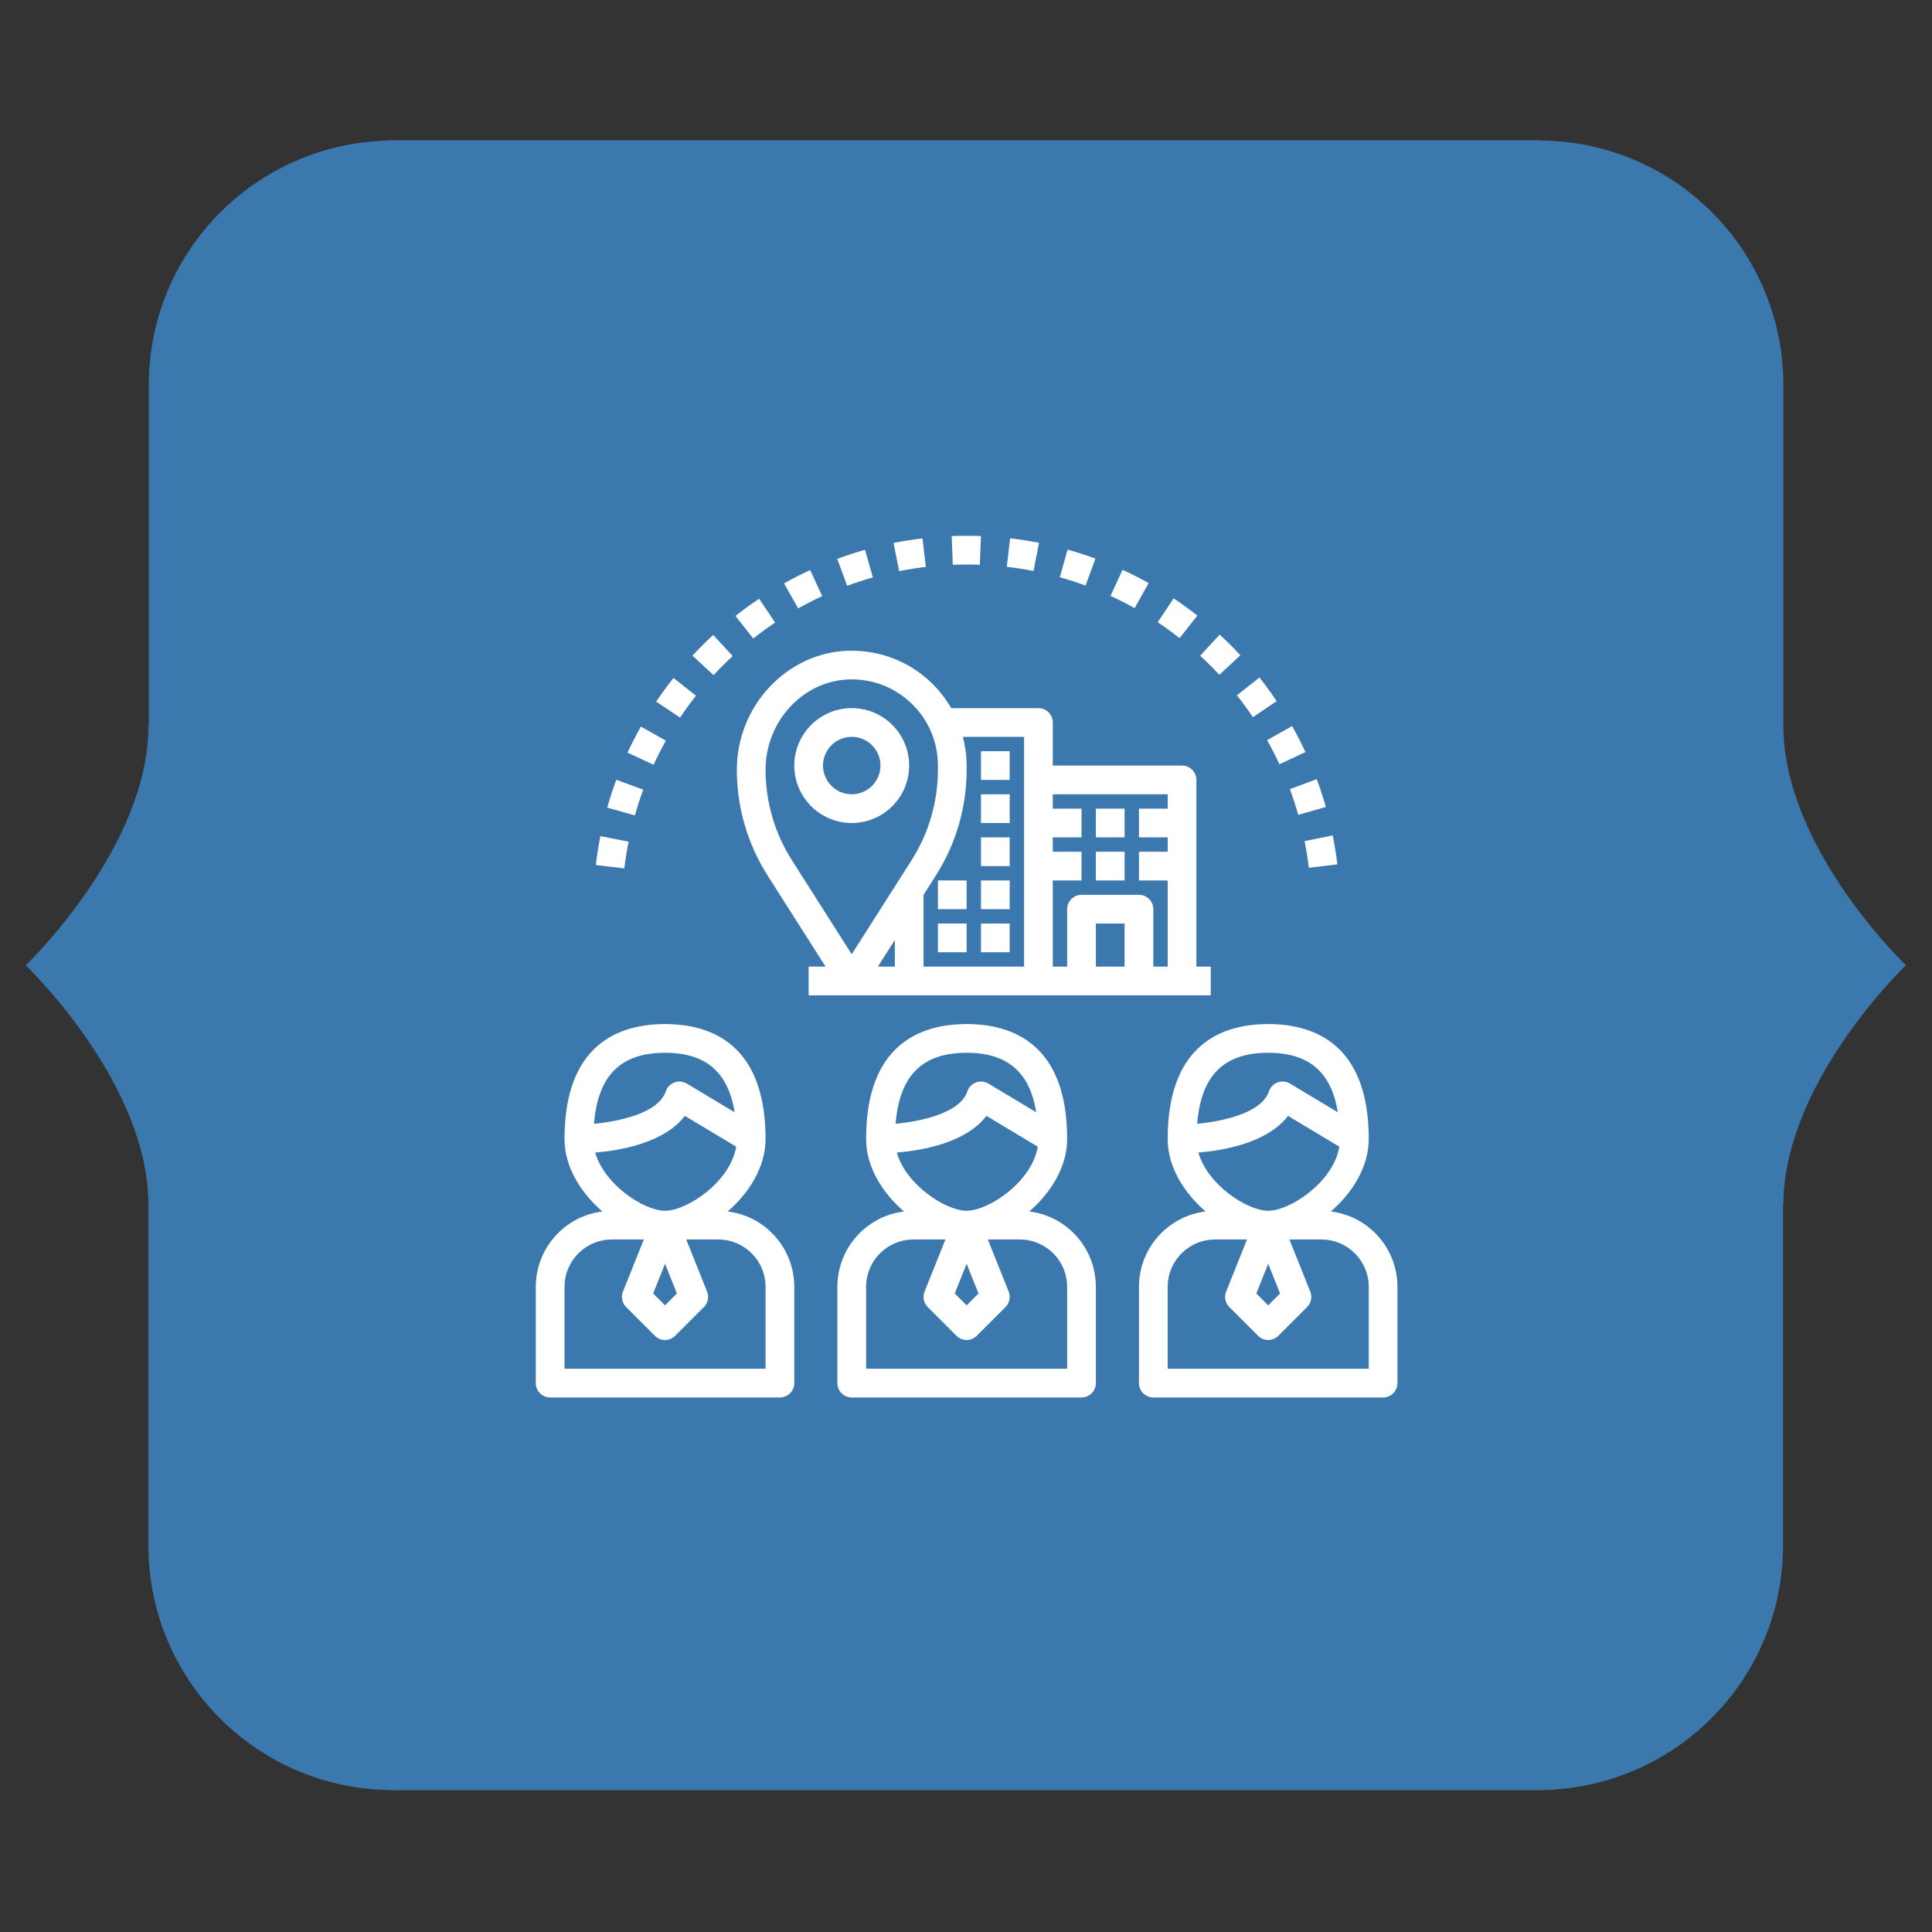 <svg xmlns="http://www.w3.org/2000/svg" xmlns:xlink="http://www.w3.org/1999/xlink" width="500" zoomAndPan="magnify" viewBox="0 0 375 375" height="500" preserveAspectRatio="xMidYMid meet" version="1.0"><rect x="0" y="0" width="375" height="375" fill="#333333" stroke="none"/><defs><clipPath id="id1"><path d="M 5 27.234 L 370 27.234 L 370 347.484 L 5 347.484 Z M 5 27.234 " clip-rule="nonzero"/></clipPath><clipPath id="id2"><path d="M 103.996 198 L 155 198 L 155 271.246 L 103.996 271.246 Z M 103.996 198 " clip-rule="nonzero"/></clipPath><clipPath id="id3"><path d="M 162 198 L 213 198 L 213 271.246 L 162 271.246 Z M 162 198 " clip-rule="nonzero"/></clipPath><clipPath id="id4"><path d="M 221 198 L 271.246 198 L 271.246 271.246 L 221 271.246 Z M 221 198 " clip-rule="nonzero"/></clipPath><clipPath id="id5"><path d="M 184 103.996 L 191 103.996 L 191 110 L 184 110 Z M 184 103.996 " clip-rule="nonzero"/></clipPath></defs><g clip-path="url(#id1)"><path fill="#3b78ae" d="M 369.957 187.359 C 368.457 188.781 346.152 210.77 346.152 233.879 L 346.078 233.879 L 346.078 299.992 C 346.078 325.125 326.543 345.617 301.844 347.336 C 301.32 347.41 300.797 347.41 300.273 347.41 C 299.676 347.484 299.152 347.484 298.551 347.484 L 76.336 347.484 C 75.738 347.484 75.215 347.41 74.613 347.41 C 74.09 347.41 73.566 347.336 73.043 347.336 C 48.344 345.691 28.809 325.125 28.809 299.992 L 28.809 233.879 C 28.809 210.77 6.43 188.781 5.008 187.359 C 6.43 185.938 28.809 163.949 28.809 140.84 L 28.883 140.84 L 28.883 74.727 C 28.883 49.598 48.418 29.105 73.117 27.387 C 73.641 27.309 74.164 27.309 74.688 27.309 C 75.289 27.234 75.812 27.234 76.41 27.234 L 298.629 27.234 C 299.227 27.234 299.75 27.309 300.348 27.309 C 300.871 27.309 301.398 27.387 301.922 27.387 C 326.621 29.031 346.152 49.598 346.152 74.727 L 346.152 140.84 C 346.152 163.949 368.457 185.938 369.957 187.359 " fill-opacity="1" fill-rule="nonzero"/></g><g clip-path="url(#id2)"><path fill="#ffffff" d="M 147.59 237.492 C 145.676 236.211 143.508 235.43 141.246 235.145 C 145.383 231.562 148.594 226.547 148.594 221.07 C 148.594 202.641 137.984 198.77 129.082 198.77 C 120.184 198.77 109.57 202.641 109.57 221.07 C 109.57 226.547 112.785 231.562 116.922 235.145 C 114.66 235.43 112.492 236.211 110.578 237.492 C 106.457 240.238 103.996 244.832 103.996 249.789 L 103.996 268.457 C 103.996 270 105.242 271.246 106.781 271.246 L 151.383 271.246 C 152.926 271.246 154.172 270 154.172 268.457 L 154.172 249.789 C 154.172 244.832 151.707 240.238 147.59 237.492 Z M 129.082 245.301 L 131.387 251.059 L 129.082 253.367 L 126.781 251.062 Z M 115.531 223.711 C 120.305 223.32 128.922 221.875 132.926 216.59 L 142.891 222.57 C 141.77 229.398 133.363 235.008 129.082 235.008 C 125.043 235.008 117.332 230.012 115.531 223.711 Z M 129.082 204.344 C 136.992 204.344 141.34 208.086 142.594 215.891 L 133.305 210.32 C 132.578 209.883 131.699 209.801 130.906 210.098 C 130.113 210.387 129.496 211.027 129.227 211.828 C 127.816 216.059 120.203 217.66 115.301 218.125 C 116.047 208.777 120.453 204.344 129.082 204.344 Z M 148.594 265.672 L 109.57 265.672 L 109.57 249.789 C 109.57 246.703 111.102 243.84 113.672 242.129 C 115.188 241.113 116.953 240.582 118.777 240.582 L 124.965 240.582 L 120.918 250.699 C 120.504 251.734 120.75 252.914 121.535 253.703 L 127.113 259.277 C 127.656 259.82 128.371 260.094 129.082 260.094 C 129.797 260.094 130.512 259.82 131.055 259.277 L 136.629 253.703 C 137.418 252.914 137.66 251.734 137.246 250.699 L 133.199 240.582 L 139.387 240.582 C 141.211 240.582 142.977 241.113 144.496 242.129 C 147.062 243.84 148.594 246.703 148.594 249.789 Z M 148.594 265.672 " fill-opacity="1" fill-rule="nonzero"/></g><g clip-path="url(#id3)"><path fill="#ffffff" d="M 206.125 237.492 C 204.211 236.211 202.047 235.43 199.785 235.145 C 203.918 231.562 207.133 226.547 207.133 221.07 C 207.133 202.641 196.52 198.77 187.621 198.77 C 178.719 198.77 168.109 202.641 168.109 221.07 C 168.109 226.547 171.32 231.562 175.457 235.145 C 173.199 235.43 171.027 236.211 169.117 237.492 C 164.992 240.238 162.531 244.832 162.531 249.789 L 162.531 268.457 C 162.531 270 163.777 271.246 165.32 271.246 L 209.922 271.246 C 211.461 271.246 212.707 270 212.707 268.457 L 212.707 249.789 C 212.707 244.832 210.246 240.238 206.125 237.492 Z M 187.621 245.301 L 189.922 251.059 L 187.621 253.367 L 185.316 251.062 Z M 174.07 223.711 C 178.844 223.32 187.457 221.875 191.465 216.59 L 201.426 222.57 C 200.309 229.398 191.898 235.008 187.621 235.008 C 183.582 235.008 175.867 230.012 174.07 223.711 Z M 187.621 204.344 C 195.531 204.344 199.875 208.086 201.133 215.891 L 191.844 210.32 C 191.117 209.883 190.234 209.801 189.441 210.098 C 188.648 210.387 188.031 211.027 187.766 211.828 C 186.355 216.059 178.738 217.66 173.84 218.125 C 174.582 208.777 178.988 204.344 187.621 204.344 Z M 207.133 265.672 L 168.109 265.672 L 168.109 249.789 C 168.109 246.703 169.641 243.84 172.207 242.129 C 173.723 241.113 175.488 240.582 177.316 240.582 L 183.504 240.582 L 179.457 250.699 C 179.043 251.734 179.281 252.914 180.074 253.703 L 185.648 259.277 C 186.191 259.82 186.906 260.094 187.621 260.094 C 188.332 260.094 189.047 259.82 189.59 259.277 L 195.164 253.703 C 195.953 252.914 196.199 251.734 195.785 250.699 L 191.738 240.582 L 197.926 240.582 C 199.75 240.582 201.516 241.113 203.031 242.129 C 205.602 243.84 207.133 246.703 207.133 249.789 Z M 207.133 265.672 " fill-opacity="1" fill-rule="nonzero"/></g><g clip-path="url(#id4)"><path fill="#ffffff" d="M 264.664 237.492 C 262.75 236.211 260.582 235.43 258.324 235.145 C 262.457 231.562 265.672 226.547 265.672 221.07 C 265.672 202.641 255.059 198.77 246.156 198.77 C 237.258 198.77 226.645 202.641 226.645 221.07 C 226.645 226.547 229.859 231.562 233.996 235.145 C 231.734 235.43 229.566 236.211 227.656 237.492 C 223.531 240.238 221.07 244.832 221.07 249.789 L 221.07 268.457 C 221.07 270 222.316 271.246 223.859 271.246 L 268.457 271.246 C 270 271.246 271.246 270 271.246 268.457 L 271.246 249.789 C 271.246 244.832 268.785 240.238 264.664 237.492 Z M 246.156 245.301 L 248.461 251.059 L 246.156 253.367 L 243.855 251.062 Z M 232.609 223.711 C 237.379 223.32 245.996 221.875 250 216.59 L 259.965 222.57 C 258.848 229.398 250.438 235.008 246.156 235.008 C 242.117 235.008 234.406 230.012 232.609 223.711 Z M 246.156 204.344 C 254.07 204.344 258.414 208.086 259.668 215.891 L 250.379 210.32 C 249.656 209.883 248.773 209.801 247.98 210.098 C 247.188 210.387 246.57 211.027 246.301 211.828 C 244.891 216.059 237.277 217.66 232.375 218.125 C 233.121 208.777 237.527 204.344 246.156 204.344 Z M 265.672 265.672 L 226.645 265.672 L 226.645 249.789 C 226.645 246.703 228.18 243.84 230.746 242.129 C 232.262 241.113 234.027 240.582 235.852 240.582 L 242.039 240.582 L 237.992 250.699 C 237.582 251.734 237.82 252.914 238.613 253.703 L 244.188 259.277 C 244.73 259.82 245.445 260.094 246.156 260.094 C 246.871 260.094 247.586 259.82 248.129 259.277 L 253.703 253.703 C 254.492 252.914 254.734 251.734 254.324 250.699 L 250.273 240.582 L 256.465 240.582 C 258.285 240.582 260.055 241.113 261.57 242.129 C 264.137 243.84 265.672 246.703 265.672 249.789 Z M 265.672 265.672 " fill-opacity="1" fill-rule="nonzero"/></g><path fill="#ffffff" d="M 156.957 193.195 L 235.008 193.195 L 235.008 187.621 L 232.219 187.621 L 232.219 151.383 C 232.219 149.84 230.973 148.594 229.434 148.594 L 204.344 148.594 L 204.344 140.234 C 204.344 138.691 203.098 137.445 201.559 137.445 L 184.625 137.445 C 183.602 135.688 182.352 134.051 180.852 132.594 C 176.488 128.355 170.773 126.168 164.641 126.305 C 152.719 126.664 143.02 137.031 143.02 149.414 C 143.02 156.703 145.09 163.809 149.004 169.957 L 160.242 187.621 L 156.957 187.621 Z M 212.707 187.621 L 212.707 179.258 L 218.281 179.258 L 218.281 187.621 Z M 226.645 154.172 L 226.645 156.957 L 221.07 156.957 L 221.07 162.531 L 226.645 162.531 L 226.645 165.32 L 221.07 165.32 L 221.07 170.895 L 226.645 170.895 L 226.645 187.621 L 223.859 187.621 L 223.859 176.469 C 223.859 174.93 222.613 173.684 221.07 173.684 L 209.922 173.684 C 208.379 173.684 207.133 174.93 207.133 176.469 L 207.133 187.621 L 204.344 187.621 L 204.344 170.895 L 209.922 170.895 L 209.922 165.32 L 204.344 165.32 L 204.344 162.531 L 209.922 162.531 L 209.922 156.957 L 204.344 156.957 L 204.344 154.172 Z M 198.77 143.02 L 198.77 187.621 L 179.258 187.621 L 179.258 173.695 L 181.637 169.957 C 185.551 163.809 187.621 156.703 187.621 149.414 L 187.621 148.594 C 187.621 146.684 187.355 144.82 186.895 143.02 Z M 148.594 149.414 C 148.594 140.012 155.863 132.145 164.805 131.879 C 164.977 131.875 165.148 131.871 165.32 131.871 C 169.699 131.871 173.82 133.539 176.969 136.594 C 180.246 139.77 182.047 144.031 182.047 148.594 L 182.047 149.414 C 182.047 155.641 180.277 161.711 176.934 166.965 L 165.32 185.219 L 153.707 166.965 C 150.363 161.711 148.594 155.641 148.594 149.414 Z M 173.684 182.457 L 173.684 187.621 L 170.398 187.621 Z M 173.684 182.457 " fill-opacity="1" fill-rule="nonzero"/><path fill="#ffffff" d="M 190.406 145.809 L 195.984 145.809 L 195.984 151.383 L 190.406 151.383 Z M 190.406 145.809 " fill-opacity="1" fill-rule="nonzero"/><path fill="#ffffff" d="M 212.707 156.957 L 218.281 156.957 L 218.281 162.531 L 212.707 162.531 Z M 212.707 156.957 " fill-opacity="1" fill-rule="nonzero"/><path fill="#ffffff" d="M 212.707 165.32 L 218.281 165.32 L 218.281 170.895 L 212.707 170.895 Z M 212.707 165.32 " fill-opacity="1" fill-rule="nonzero"/><path fill="#ffffff" d="M 190.406 154.172 L 195.984 154.172 L 195.984 159.746 L 190.406 159.746 Z M 190.406 154.172 " fill-opacity="1" fill-rule="nonzero"/><path fill="#ffffff" d="M 190.406 162.531 L 195.984 162.531 L 195.984 168.109 L 190.406 168.109 Z M 190.406 162.531 " fill-opacity="1" fill-rule="nonzero"/><path fill="#ffffff" d="M 182.047 170.895 L 187.621 170.895 L 187.621 176.469 L 182.047 176.469 Z M 182.047 170.895 " fill-opacity="1" fill-rule="nonzero"/><path fill="#ffffff" d="M 190.406 170.895 L 195.984 170.895 L 195.984 176.469 L 190.406 176.469 Z M 190.406 170.895 " fill-opacity="1" fill-rule="nonzero"/><path fill="#ffffff" d="M 182.047 179.258 L 187.621 179.258 L 187.621 184.832 L 182.047 184.832 Z M 182.047 179.258 " fill-opacity="1" fill-rule="nonzero"/><path fill="#ffffff" d="M 190.406 179.258 L 195.984 179.258 L 195.984 184.832 L 190.406 184.832 Z M 190.406 179.258 " fill-opacity="1" fill-rule="nonzero"/><path fill="#ffffff" d="M 250.355 153.168 C 250.965 154.812 251.516 156.488 251.988 158.16 L 257.352 156.633 C 256.836 154.824 256.242 153.004 255.582 151.23 Z M 250.355 153.168 " fill-opacity="1" fill-rule="nonzero"/><path fill="#ffffff" d="M 196.062 104.484 L 195.422 110.02 C 197.137 110.219 198.883 110.488 200.609 110.828 L 201.676 105.355 C 199.809 104.992 197.922 104.699 196.062 104.484 Z M 196.062 104.484 " fill-opacity="1" fill-rule="nonzero"/><path fill="#ffffff" d="M 207.211 106.676 L 205.715 112.047 C 207.391 112.516 209.066 113.055 210.703 113.656 L 212.625 108.426 C 210.852 107.77 209.031 107.184 207.211 106.676 Z M 207.211 106.676 " fill-opacity="1" fill-rule="nonzero"/><path fill="#ffffff" d="M 179.055 104.5 C 177.191 104.719 175.301 105.02 173.441 105.383 L 174.52 110.855 C 176.242 110.516 177.988 110.238 179.707 110.035 Z M 179.055 104.5 " fill-opacity="1" fill-rule="nonzero"/><g clip-path="url(#id5)"><path fill="#ffffff" d="M 190.406 104.051 C 188.52 103.977 186.609 103.98 184.723 104.055 L 184.934 109.625 C 186.672 109.562 188.445 109.555 190.184 109.621 Z M 190.406 104.051 " fill-opacity="1" fill-rule="nonzero"/></g><path fill="#ffffff" d="M 217.883 110.598 L 215.551 115.656 C 217.125 116.387 218.703 117.188 220.234 118.039 L 222.953 113.172 C 221.297 112.25 219.594 111.383 217.883 110.598 Z M 217.883 110.598 " fill-opacity="1" fill-rule="nonzero"/><path fill="#ffffff" d="M 142.211 127.336 L 138.43 123.242 C 137.043 124.523 135.691 125.875 134.41 127.262 L 138.504 131.047 C 139.688 129.77 140.934 128.52 142.211 127.336 Z M 142.211 127.336 " fill-opacity="1" fill-rule="nonzero"/><path fill="#ffffff" d="M 227.801 116.145 L 224.711 120.781 C 226.148 121.742 227.578 122.777 228.957 123.863 L 232.402 119.484 C 230.906 118.305 229.359 117.18 227.801 116.145 Z M 227.801 116.145 " fill-opacity="1" fill-rule="nonzero"/><path fill="#ffffff" d="M 259.578 167.777 C 259.355 165.898 259.051 164.008 258.684 162.156 L 253.215 163.258 C 253.559 164.961 253.836 166.703 254.043 168.434 Z M 259.578 167.777 " fill-opacity="1" fill-rule="nonzero"/><path fill="#ffffff" d="M 127.367 136.184 L 132 139.285 C 132.969 137.84 134.008 136.41 135.09 135.043 L 130.719 131.586 C 129.547 133.07 128.418 134.617 127.367 136.184 Z M 127.367 136.184 " fill-opacity="1" fill-rule="nonzero"/><path fill="#ffffff" d="M 117.863 156.758 L 123.227 158.27 C 123.699 156.605 124.242 154.926 124.855 153.277 L 119.621 151.348 C 118.961 153.129 118.371 154.949 117.863 156.758 Z M 117.863 156.758 " fill-opacity="1" fill-rule="nonzero"/><path fill="#ffffff" d="M 121.801 146.094 L 126.859 148.434 C 127.598 146.84 128.402 145.266 129.246 143.762 L 124.391 141.023 C 123.473 142.656 122.598 144.359 121.801 146.094 Z M 121.801 146.094 " fill-opacity="1" fill-rule="nonzero"/><path fill="#ffffff" d="M 167.902 106.715 C 166.074 107.23 164.254 107.82 162.504 108.473 L 164.434 113.699 C 166.055 113.102 167.734 112.555 169.422 112.078 Z M 167.902 106.715 " fill-opacity="1" fill-rule="nonzero"/><path fill="#ffffff" d="M 245.941 143.664 C 246.797 145.18 247.602 146.746 248.336 148.332 L 253.391 145.98 C 252.594 144.266 251.723 142.566 250.797 140.926 Z M 245.941 143.664 " fill-opacity="1" fill-rule="nonzero"/><path fill="#ffffff" d="M 232.957 127.273 C 234.246 128.465 235.5 129.711 236.672 130.977 L 240.762 127.191 C 239.488 125.82 238.137 124.465 236.734 123.176 Z M 232.957 127.273 " fill-opacity="1" fill-rule="nonzero"/><path fill="#ffffff" d="M 115.648 167.902 L 121.184 168.555 C 121.383 166.836 121.664 165.09 122.004 163.367 L 116.531 162.289 C 116.164 164.152 115.867 166.039 115.648 167.902 Z M 115.648 167.902 " fill-opacity="1" fill-rule="nonzero"/><path fill="#ffffff" d="M 150.453 120.836 L 147.344 116.211 C 145.766 117.273 144.219 118.395 142.754 119.551 L 146.203 123.93 C 147.559 122.859 148.992 121.82 150.453 120.836 Z M 150.453 120.836 " fill-opacity="1" fill-rule="nonzero"/><path fill="#ffffff" d="M 240.086 134.961 C 241.164 136.32 242.207 137.746 243.188 139.203 L 247.809 136.086 C 246.75 134.516 245.621 132.973 244.457 131.5 Z M 240.086 134.961 " fill-opacity="1" fill-rule="nonzero"/><path fill="#ffffff" d="M 157.25 110.645 C 155.543 111.434 153.836 112.309 152.188 113.234 L 154.922 118.094 C 156.441 117.238 158.012 116.434 159.594 115.707 Z M 157.25 110.645 " fill-opacity="1" fill-rule="nonzero"/><path fill="#ffffff" d="M 176.469 148.594 C 176.469 142.445 171.469 137.445 165.32 137.445 C 159.172 137.445 154.172 142.445 154.172 148.594 C 154.172 154.746 159.172 159.746 165.32 159.746 C 171.469 159.746 176.469 154.746 176.469 148.594 Z M 159.746 148.594 C 159.746 145.52 162.246 143.02 165.32 143.02 C 168.395 143.02 170.895 145.52 170.895 148.594 C 170.895 151.668 168.395 154.172 165.32 154.172 C 162.246 154.172 159.746 151.668 159.746 148.594 Z M 159.746 148.594 " fill-opacity="1" fill-rule="nonzero"/></svg>
